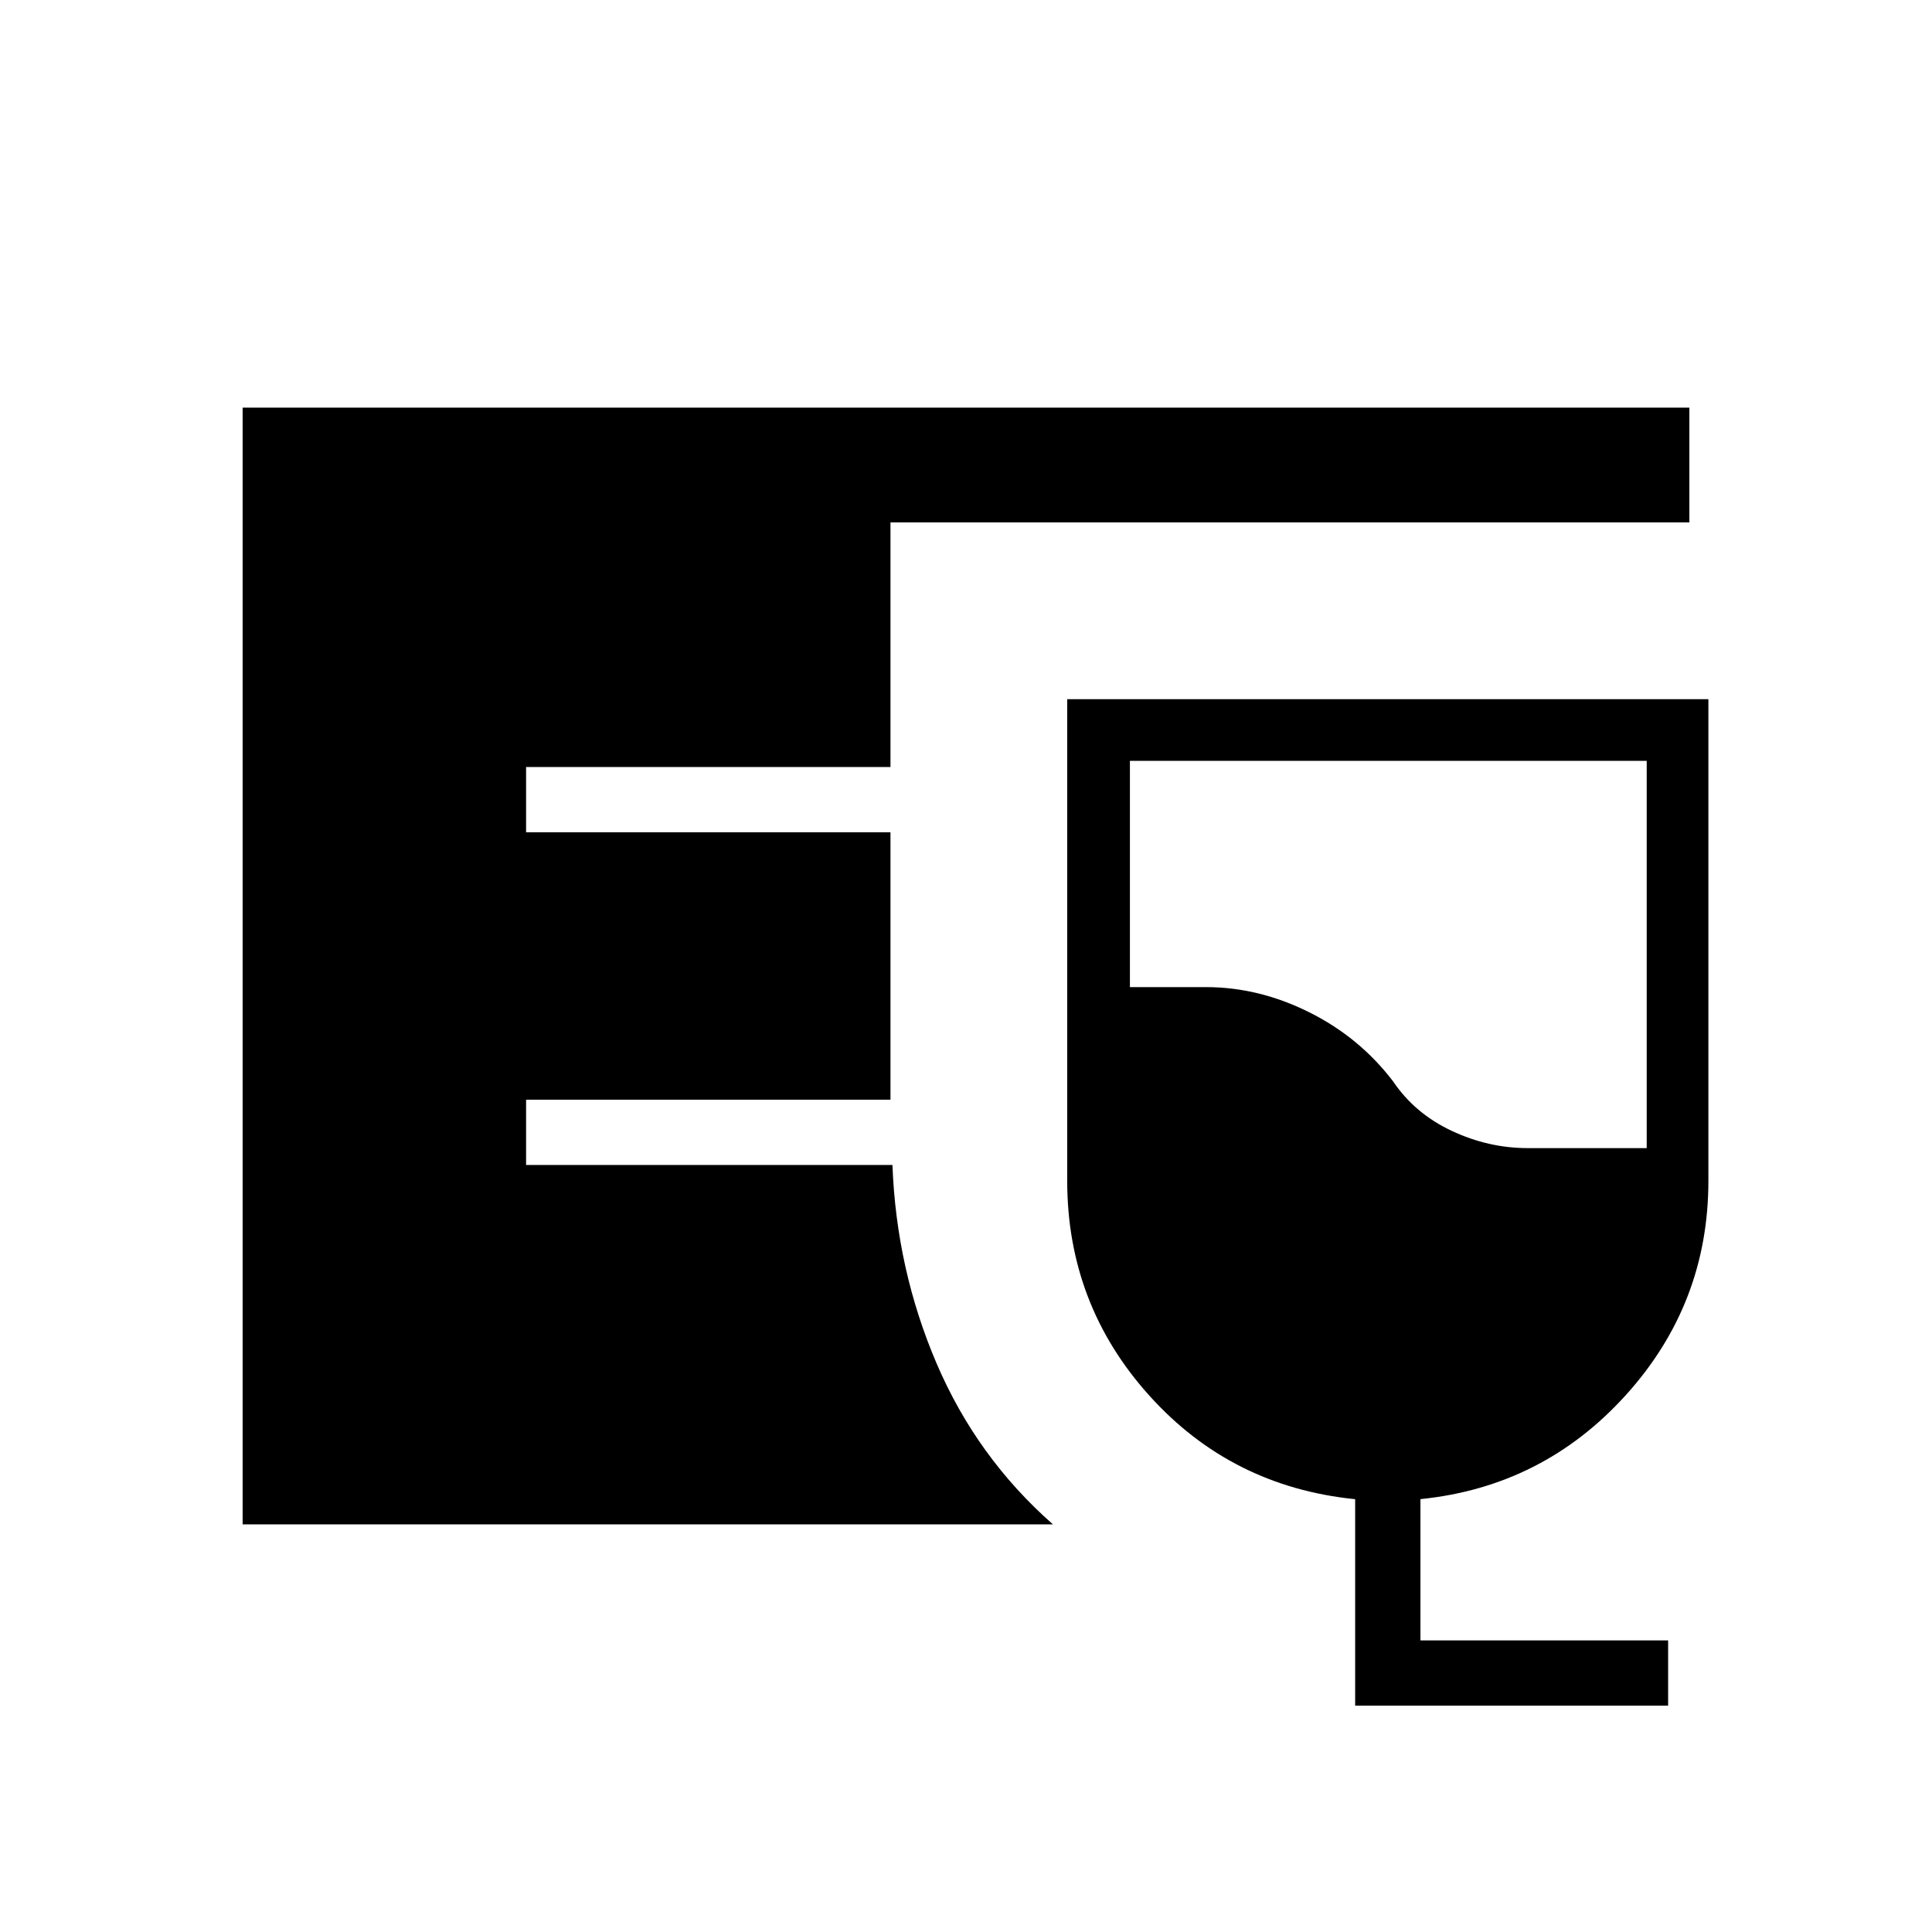 <svg xmlns="http://www.w3.org/2000/svg" height="40" viewBox="0 -960 960 960" width="40"><path d="M120.56-202.54v-554.92h718.88v57.05H442.47v121.54H261.41v32.43h181.06v132.88H261.41v32.43h182.04q1.95 51.91 21.94 98.62 19.99 46.7 57.82 79.97H120.56Zm552.81 90.08v-102.6q-61.51-6.2-102.29-51.49-40.79-45.29-40.79-106.75v-239.29h318.6v239.29q0 61.25-41.15 106.65-41.14 45.4-101.93 51.56v70.19h123.07v32.44H673.37Zm85.76-277.05h59.11v-192.44H561.45v112.44h37.78q26.26 0 51.31 12.5 25.05 12.49 41.72 34.39 10.78 15.94 29.06 24.52 18.28 8.59 37.81 8.59Z"/></svg>